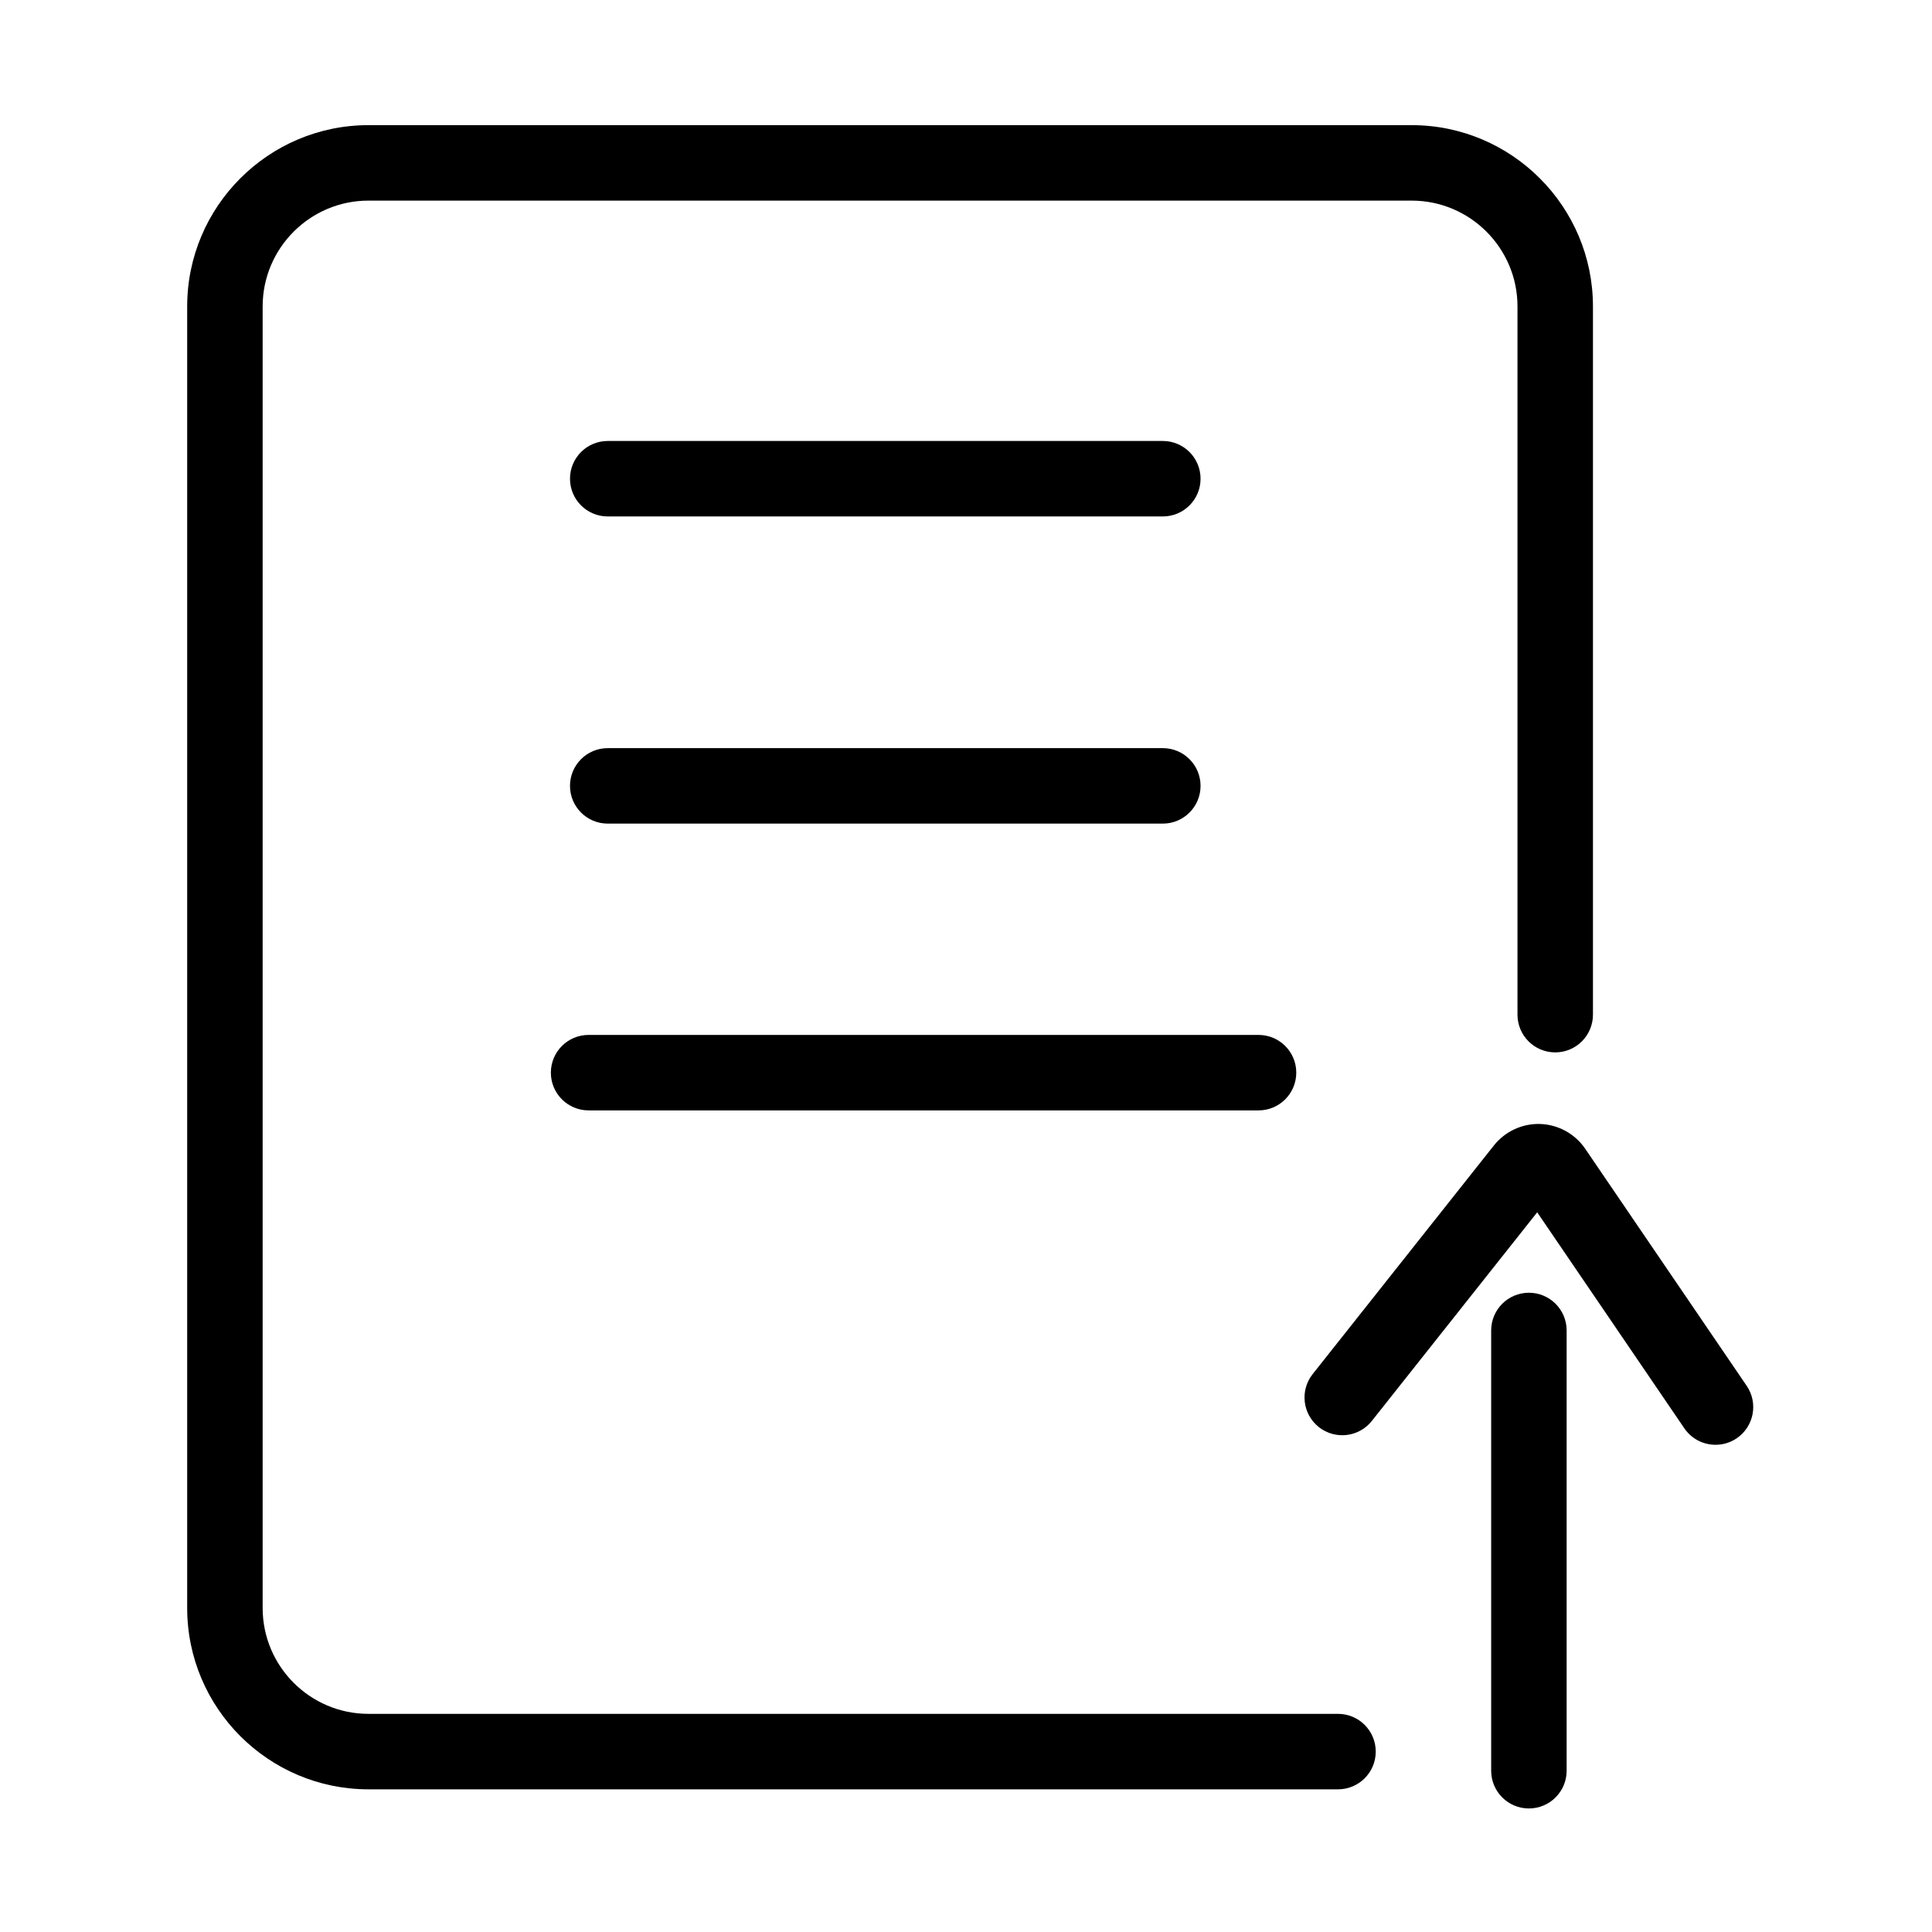 <?xml version="1.0" encoding="utf-8"?>
<!-- Generator: Adobe Illustrator 23.1.0, SVG Export Plug-In . SVG Version: 6.00 Build 0)  -->
<svg version="1.1" id="图层_1" xmlns="http://www.w3.org/2000/svg" xmlns:xlink="http://www.w3.org/1999/xlink" x="0px" y="0px"
	 viewBox="0 0 1024 1024" style="enable-background:new 0 0 1024 1024;" xml:space="preserve">
<style type="text/css">
</style>
<g>
	<path class="st0" d="M709.17,948.38H195.3c-52.98,0-96.09-43.11-96.09-96.09V162.42c0-52.98,43.1-96.09,96.09-96.09h552.91
		c52.98,0,96.09,43.1,96.09,96.09v375.37c0,11.05-8.95,20-20,20s-20-8.95-20-20V162.42c0-30.93-25.16-56.09-56.09-56.09H195.3
		c-30.93,0-56.09,25.16-56.09,56.09v689.87c0,30.93,25.16,56.09,56.09,56.09h513.87c11.05,0,20,8.95,20,20
		S720.22,948.38,709.17,948.38z"/>
	<g>
		<path class="st0" d="M909.28,765.77c-6.39,0-12.68-3.06-16.55-8.74l-77.98-114.48l-87.65,110.58c-6.86,8.66-19.44,10.11-28.1,3.25
			c-8.66-6.86-10.11-19.44-3.25-28.1l96.06-121.18c5.91-7.46,15.12-11.71,24.63-11.36c9.51,0.34,18.39,5.25,23.74,13.11l85.6,125.67
			c6.22,9.13,3.86,21.57-5.27,27.79C917.08,764.64,913.16,765.77,909.28,765.77z"/>
		<path class="st0" d="M810.35,958.52c-11.05,0-20-8.95-20-20V705.18c0-11.05,8.95-20,20-20s20,8.95,20,20v233.34
			C830.35,949.57,821.39,958.52,810.35,958.52z"/>
	</g>
	<path class="st0" d="M616.32,273.73H322.11c-11.05,0-20-8.95-20-20s8.95-20,20-20h294.21c11.05,0,20,8.95,20,20
		S627.37,273.73,616.32,273.73z"/>
	<path class="st0" d="M616.32,436.53H322.11c-11.05,0-20-8.95-20-20s8.95-20,20-20h294.21c11.05,0,20,8.95,20,20
		S627.37,436.53,616.32,436.53z"/>
	<path class="st0" d="M667.05,588.53H311.97c-11.05,0-20-8.95-20-20s8.95-20,20-20h355.08c11.05,0,20,8.95,20,20
		S678.09,588.53,667.05,588.53z"/>
</g>
</svg>
